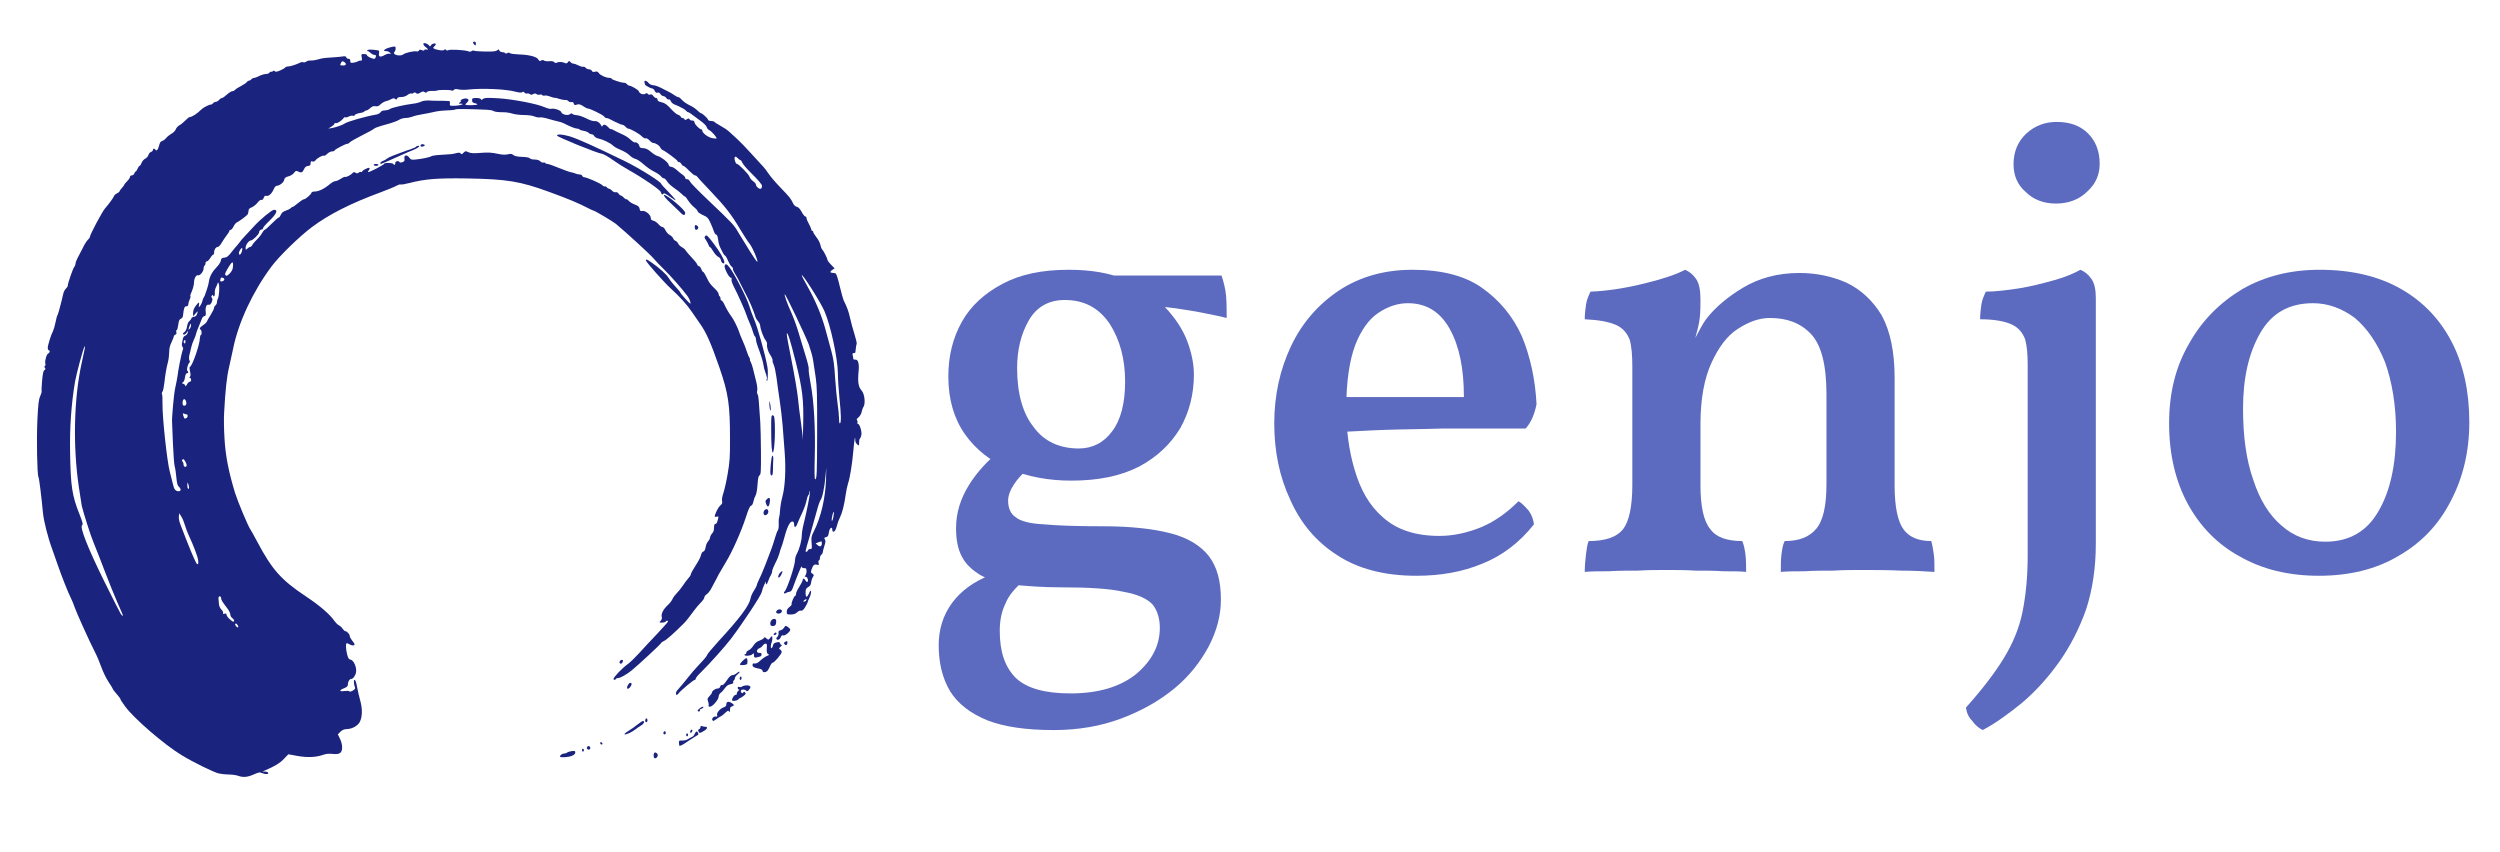 <?xml version="1.0" encoding="UTF-8" standalone="no"?>
<!DOCTYPE svg PUBLIC "-//W3C//DTD SVG 1.1//EN" "http://www.w3.org/Graphics/SVG/1.1/DTD/svg11.dtd">
<svg width="100%" height="100%" viewBox="0 0 675 230" version="1.1" xmlns="http://www.w3.org/2000/svg" xmlns:xlink="http://www.w3.org/1999/xlink" xml:space="preserve" xmlns:serif="http://www.serif.com/" style="fill-rule:evenodd;clip-rule:evenodd;stroke-linejoin:round;stroke-miterlimit:2;">
    <g>
        <g id="enso" transform="matrix(0.258,0,0,0.258,-10.565,-19.979)">
            <path d="M290.7,889.5C288.4,888.6 283.9,888 280.7,888C277.6,888 272.8,887.5 270,886.9C264.9,885.8 243.1,875.1 231,867.7C213.1,856.9 180.9,829.2 171.9,816.7C169.2,813 166.9,809.6 167,809.1C167,808.6 165.2,806.2 163,803.7C160.8,801.2 159,798.8 159,798.4C159,798 156.9,794.5 154.3,790.7C151.8,786.8 148.5,779.9 146.9,775.3C145.3,770.7 142.2,763.4 140,759.2C134.7,749 120.5,717.5 118.9,712.5C118.2,710.3 116.7,706.4 115.4,703.9C112.2,697.6 105.4,680.3 101.5,669C99.7,663.7 97.1,656.3 95.7,652.5C91.1,640.1 86.7,622.7 85.9,614C84.3,596.9 81.9,577.7 81.2,576.6C79.8,574.5 79.1,536.8 80.1,516.5C80.9,500.3 81.4,495.7 83,492.1C84.1,489.7 84.7,487.4 84.5,487.1C84.3,486.7 84.5,481.7 85,476C85.7,468.2 86.3,465.3 87.5,464.7C88.7,464 88.8,463.5 88,462.5C87.2,461.5 87.2,460.9 87.9,460.5C88.5,460.1 88.8,458.9 88.4,457.9C87.6,455.3 89.7,448 91.5,447.3C93.1,446.7 93.5,444 92,444C91.4,444 91,442.9 90.9,441.6C90.9,438.8 94.4,427.5 96.4,424C97.1,422.6 98.3,418.5 99,415C99.7,411.4 100.6,408 101,407.5C101.6,406.6 103.4,400.6 105.6,391.5C106,389.8 106.3,388.2 106.4,388C106.5,387.7 106.9,386 107.3,384.3C107.7,382.6 108.9,380.4 110,379.4C111.1,378.4 112,377 111.9,376.2C111.9,373.8 117.2,358.6 118.6,356.9C119.4,356 119.9,354.4 120,353.4C120,352.3 120.8,349.9 121.9,347.9C123,346 125.4,341.3 127.3,337.5C129.1,333.6 131.6,329.6 132.8,328.5C134,327.5 135,326.1 135,325.4C134.9,323.3 148.1,298.6 150.9,295.5C155.1,290.7 159.5,284.6 160.2,282.7C160.6,281.7 162,280.4 163.4,279.8C164.8,279.1 166,278.2 166,277.7C166,277.3 167.1,275.6 168.5,274.2C169.8,272.7 171,271.2 171,270.8C171,270.4 172.3,268.8 174,267.1C175.6,265.5 177,263.4 177,262.5C177,261.6 177.8,261 178.9,261C179.9,261 181.1,260.1 181.5,259C181.8,257.9 182.4,257 182.9,257C183.3,257 184.3,255.6 184.9,254C185.6,252.3 186.6,251 187.1,251C187.6,250.9 188.5,249.6 189.1,247.9C189.7,246.3 191.4,244.2 192.9,243.5C194.5,242.7 196,240.9 196.3,239.6C196.7,238.2 197.9,236.8 199,236.4C200.1,236.1 200.9,235.2 201,234.4C201,232.7 202.5,232.5 203.5,234C204.7,236 206.3,234.3 207.4,229.9C208.2,226.7 209,225.4 210.6,225C211.8,224.7 213.7,223.3 214.8,221.9C215.9,220.5 218.4,218.5 220.3,217.4C222.3,216.4 224.3,214.3 224.9,212.8C225.4,211.3 227.1,209.4 228.6,208.6C230.2,207.8 233,205.5 234.9,203.5C236.8,201.6 238.9,199.9 239.5,199.9C241.9,199.9 247,196.6 251.8,191.9C253.7,190 259.7,186.9 261.5,186.9C262.2,186.9 263.3,186.3 264,185.5C264.6,184.6 265.9,184 266.9,184C267.8,184 269.3,183.1 270.2,182C271.2,180.9 272.5,180 273.2,180C274,180 276.3,178.4 278.4,176.4C280.5,174.5 283,172.9 284,172.9C284.9,172.9 286.3,172.3 287,171.4C287.7,170.6 290.5,168.8 293.3,167.4C296.1,165.9 298.8,164.1 299.2,163.4C299.7,162.6 300.6,161.9 301.4,161.9C302.1,161.9 303.3,161.3 303.9,160.5C304.6,159.6 305.9,159 306.9,159C307.8,158.9 310.3,158 312.4,156.9C314.6,155.8 317.6,154.9 319,154.9C320.5,155 322.3,154.3 322.9,153.5C323.6,152.6 324.5,152.2 325,152.5C325.4,152.8 326.1,152.5 326.5,151.9C326.9,151.2 327.5,151.2 328.5,152C329.5,152.8 330.9,152.6 334.3,151.1C336.7,150.1 339,148.7 339.4,148.1C339.8,147.5 341.2,147 342.5,147C344.8,147 351.6,144.8 355.2,142.9C356.1,142.4 357.6,142.3 358.4,142.6C359.3,142.9 360.7,142.6 361.6,141.8C362.5,141.1 364.4,140.6 366,140.8C367.5,140.9 370.7,140.5 373.1,139.8C378.6,138.2 379.8,138.1 389,137.5C393.1,137.3 397.9,136.8 399.6,136.5C401.9,136.1 402.9,136.3 403.3,137.4C403.6,138.3 404.7,139 405.7,139C407,139 407.6,139.6 407.5,141.2C407.5,143.1 407.9,143.4 410.4,143.1C412,143 414.3,142.3 415.4,141.7C416.5,141 418.1,140.7 418.8,140.8C419.9,141 420,140.3 419.5,137.5C418.9,134.1 419,134 421.9,134C423.7,134 425,134.5 425,135.2C425,136.4 430.2,139 432.7,139C433.2,139 434,138.1 434.2,137C434.6,135.5 434.3,134.9 432.9,134.9C431.8,134.9 430,134 428.9,132.9C427.8,131.8 426.4,130.9 425.7,130.9C424.9,130.9 424.9,130.6 425.6,129.9C426.2,129.3 428.8,129.2 432.4,129.6C438.1,130.2 438.1,130.3 437.6,133.1C436.8,137 438.9,137.7 443.4,135.1C445.5,133.9 447.7,133.3 448.7,133.7C450.2,134.2 450.3,134.1 449.1,132.6C448.3,131.7 446.6,131 445.3,131C439.9,131 444.2,127.9 451.7,126.4C454.6,125.9 455,126 455,128.2C455,129.5 454.4,131.1 453.8,131.7C450.9,134.6 459.6,137 463.1,134.3C465.3,132.6 473.7,130.7 476.4,131.2C477.9,131.5 479,131.1 479.4,130.3C479.7,129.3 480.5,129.2 482.4,129.9C484.2,130.6 485,130.6 485,129.8C485,129.2 485.9,129 487,129.2C489.6,129.9 489.5,129.1 486.5,126.8C483.3,124.3 483.1,121.9 486.2,122.7C487.4,123 489,123.9 489.8,124.8C491,126.3 491.1,126.3 492.1,124.7C493.1,122.9 497,122.2 497,123.8C497,124.3 496.3,125.3 495.4,126C493.3,127.7 494.6,128.8 500.2,129.8C503.3,130.4 505.2,130.3 505.9,129.6C506.7,128.8 507.2,128.8 507.8,129.7C508.2,130.4 509,130.5 509.9,130C511.6,128.9 527.1,129.7 530.6,131C532.4,131.7 533.6,131.7 534.5,130.9C535.3,130.3 536.4,130.1 537,130.5C537.6,130.9 542.9,131.3 548.8,131.4C556.9,131.5 559.9,131.2 561.2,130.1C562.7,128.9 563,128.9 563.5,130.3C563.9,131.2 565.2,132 566.5,132C567.8,132 569.1,132.4 569.5,133C569.9,133.6 570.7,133.6 571.9,133C573,132.4 574,132.4 574.7,133.1C575.3,133.7 579.5,134.2 584.1,134.4C594.7,134.7 602.8,136.8 604.3,139.7C605.2,141.4 605.8,141.6 607.3,140.8C608.5,140.1 609.5,140.1 610.3,140.8C611,141.4 613.4,141.7 615.7,141.5C618.4,141.2 620.2,141.6 621,142.5C621.6,143.3 622.7,143.6 623.3,143.2C625.1,142 629.2,142 631.7,143.2C633.5,144.1 634.2,144 635.3,142.5C636.4,140.9 636.7,140.9 637.9,142.4C638.6,143.2 639.9,144 640.9,144C641.8,144 644.2,144.8 646.3,145.9C648.4,147 650.7,147.6 651.4,147.3C652.1,147.1 653.2,147.6 653.9,148.4C654.6,149.3 656.2,150 657.5,150C658.7,150 660,150.7 660.4,151.6C660.8,152.7 661.7,153 663.6,152.5C665.6,152 666.5,152.3 667.6,153.9C669.3,156.3 675.1,158.9 678.6,158.9C679.9,158.9 681,159.3 681,159.8C681,160.7 690.7,164 693.7,164C694.8,164 696.3,164.6 697,165.4C697.6,166.3 698.7,166.9 699.2,167C701.4,167 709,171.4 709.5,173C710.2,175.5 714.1,176.9 716.2,175.6C717.6,174.7 718.2,174.8 718.8,175.7C719.3,176.5 720.4,176.7 721.3,176.4C722.5,175.9 723.6,176.4 724.6,177.8C725.4,179 726.7,180 727.5,180C728.3,180 729,180.6 729,181.5C728.9,182.9 730.1,183.8 733.1,184.4C736.6,185.1 739.1,186.9 743.4,191.7C746,194.6 749.2,197.2 750.5,197.5C751.8,197.9 753,198.8 753.3,199.5C753.6,200.3 754.5,201 755.3,201C756.1,201 757,201.5 757.2,202.2C757.6,203.2 758.1,203.2 759.8,202.2C761.5,201.2 762,201.2 762.7,202.4C763.1,203.2 764.4,203.7 765.5,203.6C766.8,203.5 767.5,204.1 767.8,205.7C768.1,207.8 773.2,212.9 775,212.9C775.5,212.9 776,213.5 775.9,214.2C775.9,216.6 782,221.2 786.3,222C788.6,222.4 790.6,222.6 790.8,222.4C791.6,221.6 785.7,214.8 783.4,213.8C782.1,213.2 780.8,211.7 780.5,210.4C780.2,209.1 777.3,206.2 773.9,203.8C770.5,201.4 766.5,198.4 765,197.2C763.4,196 761.7,194.9 761.2,194.9C760.6,194.9 759.6,194.2 758.9,193.3C758.1,192.5 756.6,191.3 755.5,190.8C754.4,190.4 752.8,189.5 752,189C751.1,188.5 748.9,187.6 747.1,186.9C745.2,186.2 743.4,184.6 742.9,183.2C742.4,181.9 741.5,181.1 740.9,181.5C740.3,181.9 739.1,181.2 738.3,180.1C737.5,178.9 736.1,178 735.1,178C734.2,178 732.9,177 732.1,175.9C731.3,174.6 730.2,174 729.1,174.4C727.8,174.8 726.9,174.2 726.1,172.5C725.5,171.1 724.3,170 723.4,170C722.6,170 720.7,169.2 719.2,168.3C717.7,167.3 716.4,166.5 716.3,166.5C716.3,166.5 715.9,165.4 715.5,164.2C714.6,161.2 717.2,161.2 719.6,164.2C720.7,165.5 722.7,166.5 724.3,166.6C726.8,166.7 731,168.3 736,171.1C736.8,171.5 739,172.7 741,173.6C742.9,174.6 745.5,176.1 746.8,177.1C748.1,178.1 749.9,179 750.6,179C751.4,179 753.2,180.3 754.5,181.9C755.9,183.5 759.1,185.8 761.7,187.1C766.3,189.3 768.5,190.8 772.1,194.2C773.1,195.2 774.2,195.9 774.5,195.9C775.8,195.9 781.9,201.5 781.9,202.7C781.9,203.4 783.2,204 784.9,204C786.5,204 788.1,204.4 788.4,204.9C788.8,205.4 791.6,207.3 794.8,209C798,210.7 802.2,213.5 804.1,215.3C806.1,217 809.8,220.5 812.5,223C815.2,225.4 821.1,231.5 825.6,236.5C830.1,241.4 835.7,247.5 838,250C840.4,252.4 843.7,256.7 845.5,259.5C847.3,262.2 852.7,268.6 857.6,273.6C867.3,283.7 868.7,285.4 870.9,290.2C871.8,292.1 873.4,293.6 874.9,293.9C876.6,294.3 878.2,296.1 879.9,299.2C881.3,301.8 883,304 883.7,304C884.4,304 885,304.7 885,305.7C885,306.7 886.1,309.4 887.5,311.8C888.8,314.2 889.9,316.8 890,317.6C890,318.3 890.4,319 891,319C891.5,319 892,319.5 892,320.2C892,320.9 893.5,323.4 895.4,325.8C897.3,328.2 899.2,331.8 899.5,333.8C899.9,335.8 900.7,337.9 901.4,338.5C902.7,339.6 906.9,348 907,349.6C907,350.2 908.6,352.4 910.7,354.5L914.4,358.3L912.2,359.7C909.3,361.6 909.3,362.9 912.2,363C913.4,363 915,363.3 915.6,363.7C916.3,364.1 918.2,370.2 919.8,377.2C921.5,384.2 923.3,390.7 923.8,391.7C927.2,398.3 929.1,403.5 930.5,410C931.4,414.1 933.4,421.6 935,426.6C936.6,431.7 937.7,436.4 937.5,437.1C937.2,437.8 936.8,440 936.6,442C936.3,443.9 936.1,445.8 936.1,446.2C936,446.6 935.2,447 934.3,447C933.1,447 932.9,447.5 933.3,449.2C933.7,450.4 933.9,452 933.9,452.8C933.9,453.5 934.8,453.9 936.1,453.8C939,453.4 940.3,458.2 939.5,465.9C938.4,477 939.2,482.4 942.6,486.1C945.7,489.4 946.9,499.6 944.6,503.2C943.8,504.4 942.9,507 942.6,508.8C942.2,510.7 940.8,513 939.4,514.2C937.7,515.5 937.1,516.5 937.8,517.2C938.3,517.7 938.6,518.8 938.3,519.6C938,520.3 938.2,521 938.7,521C940.6,521 943,528.9 942.4,532.6C942,534.4 941.3,536.2 940.8,536.5C940.3,536.8 940,538.7 940,540.7C940,544.2 939.9,544.2 938,542.4C936.8,541.5 935.9,539.5 936,538.1C936,532.1 935,537.5 934,549C932.7,563.6 930.4,577.8 928.4,583.5C927.7,585.7 926.5,591.1 925.9,595.5C924.5,605.8 922.3,614.4 919.9,619.1C918.8,621.2 917.3,625.3 916.6,628.2C915.7,631.5 914.6,633.6 913.6,633.8C912.5,634 912,633.4 912,632C912,627.9 909.1,629.8 908.4,634.5C907.9,638.1 907.3,639.1 905.4,639.6C903.4,640 903.2,640.4 904.2,642C905.1,643.3 904.9,645 903.6,649C902.7,651.8 902,654.7 902,655.4C902,656.1 901.3,657.3 900.5,658C899.6,658.6 899,660.3 899,661.6C899,662.9 898.5,664 897.9,664C897.3,664 897.2,665 897.6,666.5C898.1,668.8 898,669 895.7,668.4C893,667.7 891.8,668.9 890.2,673.5C889.3,676.2 889.5,676.8 891.1,677.8C892.9,679 893,679.3 891.6,681.4C890.8,682.6 890,685.1 889.8,687C889.6,689 888.7,690.7 887.5,691.3C886.4,692 885.1,692.9 884.7,693.5C883.6,695 883.8,702 885,702C885.6,702 886.8,700.3 887.7,698.2C889.1,695 889.4,694.8 889.7,696.6C889.9,697.8 889.1,700.7 888,703.1C886.9,705.4 886,707.7 886,708.2C885.9,708.6 884.8,710.8 883.4,713.1C881.6,715.9 880.3,716.9 879.2,716.5C878.3,716.1 876.6,716.8 875.2,718.2C873.5,719.8 871.6,720.5 868.5,720.5C864.5,720.5 864.3,720.3 864.3,717.6C864.3,715.7 865.2,714.1 867.1,712.7C868.6,711.6 869.7,710.3 869.4,709.9C868.7,708.8 872,701 873.1,701C873.5,701 874,700 874,698.9C873.9,697.8 875.5,694.4 877.5,691.4C879.4,688.4 881,685.2 881,684.4C881,682.3 882.7,682.6 884,685.1C884.7,686.3 885.5,686.8 886,686.3C887.3,685 885.9,681 884.1,681C882.9,681 882.8,680.7 883.7,679.8C884.4,679.1 885,677.1 885,675.3C885,672.4 884.6,672 882.5,672C880.7,672 879.9,671.4 879.9,670.2C879.9,668.7 874.9,680.8 870.5,693C869.6,695.4 868.6,696.6 866.9,696.8C865.5,697 863.9,697.6 863.3,698.1C862.6,698.7 861.9,698.7 861.5,698.1C861.2,697.6 861.3,697 861.7,696.8C864.1,695.7 873,669.4 873,663.2C873,661.7 873.8,658.8 874.9,656.9C877.7,651.6 879.9,643.2 880,638.2C880,635.8 880.8,630.3 881.9,626C885.1,613.6 889.1,592.9 888.6,591.6C888.3,591 888.1,591.4 888,592.6C888,593.8 887.5,595.1 887,595.4C886.5,595.7 885.6,598.3 885,601.2C884.4,604.1 882.8,608.9 881.4,612C878.3,618.6 876.6,622.6 875.1,626.2C873.7,629.8 872,629.7 872,626.2C872,624.2 871.4,623.3 870.2,623.2C867.4,623 864.4,629.5 860.9,643C860.3,645.4 859.2,648.8 858.5,650.5C857.8,652.1 856.9,655 856.5,656.9C856,658.8 854.2,663.3 852.3,666.8C850.5,670.3 849,674.1 849,675.3C849,676.5 848.3,678.4 847.6,679.5C846.8,680.6 845.7,683.1 845,685.2C843.7,689.3 841.9,690.4 842.6,686.7C842.8,685.5 842,686.5 840.9,689C839.7,691.4 838.5,695 838.2,696.9C837.6,700.3 818.6,729.2 805.8,746.1C799.7,754.1 783,772.7 774.1,781.4C771.2,784.1 769,787 769,787.7C769,788.4 768.5,789 767.9,789C766.6,789 754.2,799.3 751.3,802.8C749.3,805.2 749,805.3 748.4,803.6C747.9,802.3 748.8,800.7 751.7,797.6C753.8,795.3 757.8,790.5 760.5,787C763.2,783.4 768.9,776.8 773.2,772.3C777.5,767.9 781,763.6 781,762.8C781,762.1 786.4,755.6 792.9,748.5C815.3,724.2 825,711.2 826.4,703.7C826.7,701.6 828.4,697.9 830,695.5C831.6,693.1 832.9,690.5 833,689.8C833,689 834,686.4 835.3,683.9C836.6,681.5 839.6,674.5 841.9,668.5C844.2,662.4 847,655.2 848,652.5C849.1,649.7 850.8,644.4 851.9,640.6C853,636.8 854.4,633.1 855,632.4C855.6,631.6 856,628.9 855.9,626.2C855.7,623.6 855.9,620.3 856.3,618.9C856.8,617.4 857.2,613.6 857.4,610.4C857.6,607.1 858.7,600.9 859.9,596.5C862.6,586.1 863.5,568.5 862.1,550.5C861.5,542.8 860.5,530.4 860,523C859.4,515.5 858,503.6 856.9,496.5C855.8,489.3 854.3,478.7 853.6,472.8C852.8,467 851.5,460.8 850.6,459C849.7,457.2 849.2,455.4 849.5,454.9C849.9,454.2 848.7,451.3 846.5,448C844.6,445.2 843.2,439.9 843.7,438C843.9,436.9 843.3,434.9 842.1,433.4C839.9,430.6 836.7,421.9 836.5,418.2C836.4,417 835.5,415 834.3,413.7C833.2,412.5 832,410.6 831.7,409.5C829.7,402.7 825.1,391.8 820.8,384C819.7,382 817.5,377.5 815.7,374C814,370.4 811.6,366 810.3,364.1C809,362.2 807.9,359.8 808,358.8C808,357.7 807.3,356.7 806.6,356.4C805.8,356.1 804.2,353.4 802.9,350.4C801.7,347.4 800.2,345 799.7,344.9C799.2,344.9 798.2,343.5 797.3,341.7C796.5,339.9 795.2,337.4 794.5,336.1C793.8,334.8 792.8,331.3 792.5,328.3C792,324.8 791.3,323 790.5,323C789.7,323 788.6,321.3 787.9,319.2C787.2,317.1 785.6,313 784.2,310.1C782,305.4 781,304.4 776.3,302.4C773.4,301 771,299.3 771,298.5C771,297.7 769.4,295.9 767.5,294.4C765.6,293 762.8,289.8 761.2,287.4C759.7,284.9 758.1,283 757.6,283C757.1,283 755.6,281.7 754.1,280.2C752.6,278.7 749.1,275.9 746.2,274C743.3,272 740,269 739,267.2C737.9,265.4 736.4,263.9 735.5,264C734.7,264 733.5,263.1 732.7,262C732,261 729.3,259 726.9,257.8C721.4,255 718.1,252.6 712.6,247.8C710.3,245.9 707.2,243.9 705.6,243.6C704.1,243.2 701.7,241.8 700.4,240.5C697.8,237.9 694.8,236.1 688.5,233.4C686.3,232.5 683.3,230.7 682,229.4C679.1,226.8 671.9,223.4 667.2,222.4C665.4,222.1 663.5,220.9 662.9,219.9C662.3,218.8 661.1,217.9 660,217.9C659,217.9 657.7,217.3 657,216.5C656.4,215.7 654.1,214.8 651.9,214.4C649.7,214.1 647.7,213.4 647.4,212.9C647.1,212.4 645.9,212 644.7,212C642.8,212 637.1,209.7 631,206.5C629.6,205.8 626.9,204.9 625,204.5C623,204.1 618.4,202.9 614.7,201.8C610.9,200.6 607,200 605.9,200.3C604.7,200.6 602.2,200.1 600.2,199.3C598.2,198.4 593.5,197.8 589.1,197.8C584.9,197.8 579.5,197.1 577,196.3C574.6,195.5 570.6,194.9 568,194.9C561.8,194.9 558.6,194.5 556.9,193.4C556.1,192.9 553.2,192.4 550.5,192.3C530.6,191.4 518.3,191.3 517.4,192C516.8,192.5 512.8,192.9 508.4,193C504,193.1 498.2,193.8 495.5,194.5C492.7,195.2 487.1,196.3 483,197C479,197.6 474.1,198.8 472.3,199.6C470.5,200.3 467.4,200.9 465.4,200.9C463.3,200.9 460.3,201.8 458.6,202.8C456.9,203.9 452.8,205.5 449.5,206.4C435.3,210.4 433.5,211.1 432,212.4C431.1,213.2 425.5,216.3 419.4,219.3C413.3,222.4 407.7,225.6 407,226.4C406.3,227.3 405.2,227.9 404.5,227.9C402.5,227.9 391,234 391,235C391,235.5 389.8,235.9 388.4,235.9C387,235.9 384.7,237.1 383.3,238.5C382,239.9 380.4,240.7 379.9,240.4C378.7,239.7 372.9,242.9 371.1,245.2C370.3,246.4 369.1,246.8 367.9,246.4C366.3,245.9 366,246.3 366,248.3C366,250.3 365.4,250.9 363.2,251.1C361.2,251.4 360.1,252.3 359,254.7C357.5,258.2 356.1,258.6 352.7,256.8C350.9,255.9 350.3,256.1 348.7,258.3C347.6,259.8 345.1,261.4 342.8,262C339.7,262.8 338.8,263.6 338.3,265.8C337.8,268.5 333.3,271.9 330.3,271.9C329.5,272 328.2,273.5 327.4,275.4C325.5,280 322,283.1 319.8,282.4C318.4,282 317.7,282.5 316.9,284.5C316.3,286.2 315.4,287 314.5,286.6C313.7,286.3 312,287.5 310.5,289.5C309,291.4 306.3,293.6 304.4,294.4C301.7,295.5 301,296.4 301,298.5C300.9,299.9 300.4,301.6 299.7,302.3C297.1,304.8 290.4,309.6 288.8,310.2C287.9,310.6 286.3,312.4 285.4,314.4C284.5,316.3 283.1,318 282.3,318C281.6,318 281,318.4 281,319.1C281,319.7 279.7,321.8 278.1,323.8C276.5,325.8 274.2,329.4 272.8,331.7C271.5,334.1 269.7,335.9 268.7,335.9C266.8,336 264.9,338.8 265,341.9C265,343 264.5,344 264,344C263.5,344 262.1,345.5 261,347.5C259.8,349.4 258.1,351 257.4,351C256.6,351 256,351.8 256,352.9C256,354 255.5,355.1 255,355.4C254.4,355.8 254,357.1 254,358.4C254,361.6 250.2,366.2 248.1,365.5C246.2,364.9 244,368.9 244,373C244,375.8 242.5,380.9 240.7,384.7C240.1,385.9 239.9,387.2 240.2,387.6C240.6,387.9 240.2,389.5 239.4,391C238.6,392.6 238,394.8 238,395.9C238,397.3 237.3,398 236,398C234,397.9 233.3,399.9 232.5,407.4C232.4,409.2 231.5,410.6 230.2,411C228.7,411.6 228,413.1 227.5,417.4C227.1,420.4 226.4,423 225.8,423C225.3,423 225.1,423.9 225.5,425C225.9,426.3 225.6,427.2 224.5,427.6C223.7,427.9 222.9,428.7 222.9,429.3C222.9,429.9 221.8,432.7 220.5,435.5C218.8,438.8 218,442.2 218,446C217.9,449 217.5,453.3 216.9,455.5C215,462.9 213.9,469.4 213,477.8C212.5,482.3 211.6,486.7 210.9,487.5C210.3,488.2 210.1,489.4 210.5,490C210.9,490.6 211.1,495.1 211,500C210.8,514.1 215.7,559.8 218.6,570.9C220,576.1 221.5,582 221.9,584C223,589.2 224.4,591.2 227.3,591.5C230.5,591.9 230.9,589.2 228.1,586.8C226.7,585.6 226.1,583.2 225.5,577.1C225.1,572.6 224.4,567.5 223.8,565.7C223.2,563.9 222.4,552.8 221.9,541C221.5,529.1 221,519 221,518.5C220.7,515 223,489.6 223.9,485.5C225.2,479.9 226.8,471.5 227.5,465.6C227.8,463.5 228.5,459.7 229,457.3C229.5,454.9 230.4,450.9 230.9,448.4C231.5,445.9 232.2,443.4 232.5,442.8C232.9,442.3 232.6,441.3 232,440.5C231.4,439.8 231.1,438 231.4,436.5C231.7,435.1 232.2,432.9 232.4,431.6C232.7,430.3 233.8,429 234.8,428.7C235.8,428.4 236.9,427.1 237.3,425.8L237.9,423.5L236,425.8C234.9,427.4 233.8,427.9 233,427.5C232,426.9 232.2,426.2 233.9,425C235.3,423.9 236.3,421.8 236.7,419.1C237,416.8 238,414.3 238.9,413.7C239.8,413 240.9,411.7 241.2,410.7C241.6,409.7 242.8,409 243.9,409C245.2,409 246.4,408 247,406.4C248.4,402.6 248.2,402.5 245.5,405.6L243,408.5L243,404.9C243,402.5 243.9,400.1 245.7,397.6C249,393.3 249.8,393.1 249.2,396.7C248.8,399.4 248.9,399.4 250.4,397.5C251.3,396.4 252.3,394.3 252.6,393C252.8,391.6 253.5,389.8 254,389C255.2,387.1 255.3,386.8 257.4,380.5C258.4,377.7 259.4,373.9 259.6,372C260.3,366.8 262.9,362 267.6,357.1C270,354.7 272,351.5 272.1,350.1C272.4,347.9 273,347.4 275.7,347.1C278.3,346.9 279.8,345.7 283,341.6C285.2,338.8 288.1,335.2 289.5,333.8C290.8,332.3 291.9,330.8 292,330.6C292,330.3 294.6,327.2 297.9,323.8C301.2,320.3 305.3,315.9 307,314C313.8,306.6 325.5,297 327.7,297C332.2,296.9 330.4,301.2 323,308.4C319.1,312.1 316.1,315.6 316.2,316.2C316.3,316.8 316,317.4 315.5,317.4C313.5,317.5 312,319.1 312,320.8C312,322.6 305.6,328.9 303.7,329C301.6,329 298,333.5 298,336.4C298,339.1 298,339.2 299.8,337.6C300.8,336.7 302.1,335.9 302.7,335.9C303.4,336 304.4,334.9 305.1,333.7C305.7,332.5 307.9,329.9 310,327.9C312,326 314.4,322.9 315.3,321.2C316.3,319.4 317.5,317.9 318,317.9C318.6,317.9 321.9,315 325.4,311.4C328.9,307.9 332.2,304.9 332.8,305C333.3,305 334.2,303.7 334.9,302.1C335.7,300.1 337.3,298.8 340,297.9C342.2,297.2 344.5,296 345.1,295.3C345.7,294.6 346.6,294 347.1,294C347.7,294 350.2,292.2 352.8,290C355.4,287.8 358.2,286 359,286C360.8,286 366.9,280.5 367,279C367,278.4 368.3,277.9 370,277.9C374.5,277.9 380.3,275.1 386.7,269.7C388.5,268.2 390.9,267 392,267C393.1,267 395.7,265.8 397.7,264.5C399.7,263.1 401.6,262.3 402.1,262.5C403.1,263.2 408.2,260.6 409.9,258.6C410.9,257.4 411.5,257.3 413,258.2C414.4,259.1 415.2,259 416.3,258.1C417.2,257.4 418.3,257.1 418.9,257.4C419.5,257.8 419.9,257.6 419.9,257C420,255.7 426.7,252.3 427.6,253.2C427.9,253.6 427.7,254.6 427,255.5C426.2,256.3 425.9,257.2 426.2,257.5C426.9,258.2 443,249.9 443,248.8C443,247.6 451.7,247.7 452.5,249C453.4,250.5 454.7,250.1 454.6,248.2C454.4,246.3 457.9,245.2 458.9,246.9C459.4,247.7 460.4,247.7 462.2,247.1C464.2,246.3 464.6,245.6 464.2,243.5C463.5,239.7 466.7,238.9 469.2,242.3C470.9,244.6 471.6,244.8 475.8,244.4C482.5,243.8 491.3,241.9 492.6,240.8C493.2,240.4 497.4,239.7 502.1,239.5C514.2,238.8 514.1,238.8 518.3,237.7C521.3,237 522.4,237.1 523.1,238.1C523.7,239.2 524.3,239 526,237.3C528,235.4 528.4,235.3 531.1,236.7C533.2,237.7 536,238 541.2,237.6C552.1,236.8 554.6,236.9 561.9,238.4C566.4,239.4 569.8,239.6 572.5,238.9C575.6,238.2 576.8,238.4 578.2,239.7C579.4,240.8 582.3,241.4 587.2,241.6C591.7,241.7 594.8,242.3 595.4,243.1C596,243.9 598.3,244.4 600.5,244.4C603,244.4 605.1,245 606.3,246.2C607.3,247.3 608.8,247.8 609.5,247.6C610.3,247.3 611.2,247.5 611.5,248C611.8,248.5 612.9,249 613.9,249C614.9,249 620.2,250.8 625.6,253.1C631,255.3 636.8,257.4 638.5,257.7C640.1,257.9 642.2,258.6 643.1,259C644.1,259.5 645.9,260 647.3,260C648.6,260 650,260.6 650.3,261.5C650.6,262.3 651.5,262.9 652.2,262.9C654.8,262.9 669.5,269.3 671.2,271.2C672.1,272.2 673.3,272.8 673.8,272.5C674.3,272.2 675.3,272.6 676,273.5C676.6,274.3 677.7,274.9 678.4,274.9C679.1,275 680.5,275.9 681.5,277C682.6,278.2 684.1,278.9 685.2,278.6C686.3,278.3 687.5,278.9 688.2,280C688.9,281.1 689.9,281.9 690.5,282C691.1,282 692.5,282.9 693.5,284C694.4,285.1 695.8,286 696.5,286C697.3,286 698.4,286.8 699.1,287.8C699.9,288.8 702.5,290.4 705.1,291.4C708.8,292.8 709.9,293.7 710.3,295.9C710.7,298.2 711.3,298.6 713.2,298.2C716.4,297.6 722,302.3 722,305.5C722,307.2 722.7,307.9 724.7,308.4C726.3,308.7 728.6,310.4 730,312C731.3,313.6 733.2,315 734.1,315C735,314.9 736.5,316.5 737.4,318.4C738.3,320.4 740.3,322.6 741.9,323.4C743.5,324.3 745.1,325.8 745.4,326.9C745.8,328 746.9,329.1 747.8,329.4C748.8,329.7 750.1,331.1 750.7,332.4C751.3,333.7 753.1,335.4 754.6,336.1C756.1,336.9 757.9,338.4 758.5,339.5C759.1,340.6 761.9,343.8 764.7,346.8C767.5,349.7 770.1,352.9 770.5,354C770.8,355.1 771.7,356 772.4,356C773.2,356 774.2,357.3 774.8,359C775.4,360.6 776.3,362 776.8,362C777.3,362 778.9,364.5 780.3,367.5C783.3,373.7 783.9,374.5 789.2,379.7C791.3,381.6 793,384.1 793,385.1C793,386 793.4,387.1 794,387.5C794.5,387.8 795,388.9 795,390C795,391.1 795.4,392 796,391.9C796.6,391.9 797.7,393.4 798.6,395.2C801.1,400.6 803.5,404.7 806.1,408.2C808.7,411.5 813.1,420.5 814.5,425C814.9,426.3 816.4,430.2 817.9,433.5C819.4,436.8 821.5,441.9 822.4,445C823.4,448 824.6,451 825.1,451.6C825.6,452.2 825.9,453.1 825.8,453.6C825.6,454.1 826,455.4 826.7,456.5C827.8,458.5 829.5,464.6 832.5,477.5C833.3,480.8 833.7,484.7 833.4,486.2C833,487.8 833.2,489.6 833.8,490.2C834.7,491.3 835.2,497.1 836.6,519.5C836.9,523.9 837.2,537.9 837.3,550.6C837.4,570.9 837.2,573.9 835.9,574.8C834.7,575.5 834.1,578.1 833.7,584.8C833.3,590.2 832.5,594.7 831.6,596.1C830.8,597.4 829.8,600.2 829.4,602.3C828.9,604.8 828,606.4 826.9,606.7C825.7,607 824.1,610.6 821.5,618.8C816.5,634.1 807.3,654.8 800.3,666.2C797.2,671.3 794,676.8 793.1,678.5C792.3,680.1 791.2,682.1 790.8,683C789,686.3 786.1,691.6 784.6,694.6C783.6,696.3 781.8,698.5 780.4,699.4C779.1,700.3 778,701.8 778,702.8C778,703.8 776.3,706.1 774.4,708C772.4,709.9 768.9,714.1 766.6,717.3C763.1,722.3 759,727.4 756.2,730.2C746.5,739.9 738.6,746.9 736.2,748C734.4,748.8 732.9,749.9 732.7,750.5C732.4,751.6 708.7,773.6 701.9,779.1C696.6,783.4 690.1,787 687.8,787C686.8,787 685.8,787.4 685.5,788C684.7,789.2 683,789.3 683,788C683,786.1 691.9,776.8 697.8,772.5C700.1,770.9 705.4,765.8 709.7,761.1C713.9,756.4 722.5,747.2 728.7,740.7C734.9,734.1 740,728.4 740,727.9C740,726.6 738.2,726.7 737.5,728C737.1,728.5 735.4,729 733.7,729C730.7,729 730.7,728.9 732.4,727C733.5,725.8 733.9,724.4 733.5,723C732.5,720 735.2,714.9 739.7,710.8C741.8,708.9 744.1,705.9 744.8,704.2C745.5,702.6 747.5,699.9 749.1,698.3C750.8,696.7 753.6,693.2 755.4,690.5C757.2,687.7 759.9,684.2 761.3,682.6C762.8,681.1 763.9,679.1 764,678.3C764,677.4 766.2,673.4 768.9,669.3C771.6,665.2 774.2,660.4 774.5,658.5C774.9,656.5 775.8,655 776.9,654.7C778.1,654.3 779,652.8 779.4,650C779.8,647.6 781,644.9 782.1,643.8C783.1,642.8 783.9,641.1 784,640.1C784,639.1 784.9,637.2 786,635.9C787.9,633.7 788.1,633 788.3,628C788.4,626.6 789,625.6 789.6,625.7C790.3,625.8 791.1,624.9 791.5,623.7C793.3,617.4 793.3,617.6 791.1,618.2C789.9,618.5 789,618.4 789,617.9C788.9,615.4 792.6,608.2 794.8,606.4C796.7,604.8 797.1,603.7 796.6,601.7C796.2,600.2 796.8,596.9 798,593.3C799.1,590.1 801.2,581 802.5,573.1C804.6,560.9 805,555.6 804.9,536.5C804.9,500.8 803.2,489.3 794,462.5C784.9,436.3 780,425.2 773.4,416C771.6,413.5 767.9,408.1 765.1,404C760,396.4 753,388.6 743,379.4C736.2,373.3 716.9,351.5 716.9,350C717,348.4 717.7,348.7 722.6,352C730.7,357.6 738.9,365 740.5,368.1C741.4,369.7 744.5,373.8 747.5,377C750.5,380.3 753,383.3 753,383.7C753,384.1 755.5,387.2 758.5,390.5C763.6,396 764,396.2 763.4,393.5C763.1,391.8 761.6,388.9 760.2,387C755,379.9 742,365.3 735.8,359.3C732.3,356 727.5,350.9 725,348C721.4,343.7 697.4,321.7 685.6,311.8C682.3,309.1 663.5,298 662.2,297.9C661.8,297.9 658.8,296.6 655.7,294.9C646.9,290.3 635.3,285.4 616.3,278.5C585.5,267.2 571.9,264.9 530,264.2C498.4,263.7 486.1,264.7 469.3,269C465,270.1 460.9,270.8 460.2,270.5C459.5,270.2 457.5,270.9 455.7,271.9C453.9,273 446.4,276 439,278.8C408.1,290.2 385.3,301.7 367.5,315C354.7,324.5 333.2,345.4 325.1,356.3C305.7,382.2 290.4,414.9 284.9,442.4C283.8,447.9 281.8,457 280.5,462.5C278.3,471.8 276.7,486.3 275.5,509.5C275.1,515 275.3,527.1 275.9,536.5C276.9,554.4 280.3,571.5 287,593.5C289.8,602.4 300.9,628.9 303,631.5C303.4,632 306.8,638 310.4,644.8C325.7,673.6 335.3,684.4 360.7,701.3C375.7,711.3 386.1,720.2 391.1,727.5C392.4,729.3 394.4,731.3 395.6,731.8C396.8,732.4 398.6,734 399.5,735.4C400.4,736.8 401.7,738 402.4,738C404.1,738 407,741.3 407,743.2C407,744.1 408.1,746.1 409.5,747.8C410.8,749.4 412,751.2 412,751.8C412,753.4 408.8,753.2 406.3,751.5C405.2,750.7 403.9,750.3 403.6,750.7C402.6,751.7 402.9,757.1 404.3,762.5C405.3,766.4 406,767.5 407.9,767.8C411,768.2 414.4,775.9 413.6,780.7C413,784.5 410.5,788 408.3,788C406.7,788 404.9,791.1 405,794C405,795.5 403.9,796.5 401,797.7C395.6,799.8 395.8,801.4 401.4,800.6C403.9,800.3 406.1,800.4 406.4,800.9C407.3,802.3 413.2,798.9 412.6,797.4C411.3,794 410.8,789 411.8,789C413,789 413.7,791 414.9,797.7C415.4,800.3 416.7,806.1 417.9,810.5C420.4,819.3 420.2,827.6 417.5,832.9C415.4,836.9 409.7,840.2 404.3,840.4C401,840.5 399.2,841.3 397.2,843.2L394.5,845.9L396.7,850.5C398,853 399,856.9 399,859.4C399,865.5 396.5,867.2 389,866.4C385.1,866 382.1,866.3 379.1,867.4C371.7,870 362.3,870.4 352,868.5L342.7,866.8L338,871.7C333.8,876.1 328.6,879.3 318,883.8L315.5,884.8L318.1,884.9C319.6,884.9 321.1,885.4 321.5,886C322.5,887.7 319.3,888.1 315.8,886.7C312.7,885.4 312,885.5 307.2,887.6C300.1,890.8 295.8,891.2 290.7,889.5M288,732.8C286.7,731.2 286.7,730 287.9,730C288.4,730 289.3,730.9 289.9,732C291.1,734.2 289.6,734.8 288,732.8M281,725.1C279.3,723.6 278,721.6 278,720.7C278,719.6 277.3,719.3 275.8,719.7C274.3,720.1 273.9,719.9 274.4,719.1C274.8,718.4 274.1,716.8 272.7,715.4C271.3,714 270.2,711.6 270.1,709.7C269.9,707.9 269.8,705.3 269.6,704C269.5,702.3 270,701.5 270.9,701.5C271.7,701.5 272.4,702.4 272.4,703.5C272.4,705.4 273.6,707.2 279.2,714.6C280.7,716.6 282,719.3 282,720.6C282,721.9 282.9,723.5 284,724.2C286,725.5 286.7,728 285,728C284.4,728 282.6,726.7 281,725.1M167.5,720.2C166.8,719.2 158.9,703.8 150.1,685.9C132.9,651.1 124.1,628.7 126.9,627C128,626.3 127.5,624.2 124.2,615.8C116.3,596 114.9,586.3 114.3,551C113.8,524.7 115.6,499.7 119.5,476.7C120.9,468.5 128.3,441.3 129.4,440.1C130.4,439.2 130,441.4 126.5,457C118.3,494.1 117.1,543.6 123.4,586.7C124.8,596.2 126.2,605.2 126.5,606.7C128.5,615 135.5,637.1 139,645.6C141.3,651 146.6,664.7 150.9,676C155.2,687.2 160.6,700.7 163,706C169.1,719.8 170,722 169.5,722C169.2,722 168.3,721.2 167.5,720.2M882.7,705.5C884.6,704 885.5,704.2 884.6,705.9C884.2,706.5 883.3,707 882.5,707C881.2,707 881.3,706.7 882.7,705.5M245.9,665.8C243.8,661.8 237.8,647.4 235.4,641C234.1,637.4 231.9,631.6 230.5,628.2C228.8,624.2 227.9,620.5 228.1,618.2L228.5,614.5L230.6,617.8C231.8,619.6 233.5,623.7 234.4,626.8C235.3,629.9 237.1,634.7 238.4,637.5C243.4,648.2 247.8,659.6 248.3,663.7C249,668.3 247.7,669.4 245.9,665.8M884,654C884,653.5 885.9,646.4 888.4,638.3C890.8,630.1 894,618.7 895.5,613C897,607.2 898.9,601.7 899.6,600.9C901.5,598.7 903.9,587.2 904.9,575C905.8,564.5 905.8,564.5 905.4,579C904.8,598.4 900.1,618.8 892.7,633.4C890,638.8 889.8,640 890.3,645.7C890.8,651.5 890.7,652 888.9,652C887.8,652 886.7,652.6 886.4,653.5C885.9,655.1 884,655.5 884,654M896.7,648L894.5,646.1L897.3,645C900.9,643.6 901,643.6 901,646C901,649.3 899.2,650.2 896.7,648M911.4,622.3C910.9,620.6 912.8,612.4 913.5,613.3C913.8,613.7 913.5,616.2 913,619C912.4,621.7 911.7,623.2 911.4,622.3M237,585.2C237.1,581.9 237.2,581.7 238,584C239.1,587.5 239.1,589 238,589C237.4,589 237,587.3 237,585.2M893.6,555.7C894.4,526.3 892.8,497.4 889.3,479.1C887.9,471.8 887,464.9 887.3,463.7C887.6,462.6 886,456 883.8,449.1C881.6,442.2 878.3,431.3 876.5,425C874.6,418.6 871.3,409.6 869.2,404.9C865,395.8 861.5,386.1 862.2,385.4C862.9,384.7 883.7,428.2 887.4,438.1C889.3,443.5 891.4,450.9 891.9,454.6C892.5,458.4 893.7,466.4 894.6,472.5C895.9,481.5 896.2,491.3 896.1,528.4C896,573.6 895.8,579 894,579C893.3,579 893.2,571 893.6,555.7M233,563.5C233,562.2 232.5,560.8 231.9,560.4C230.9,559.8 231.5,558 232.8,558C233.9,558 236.7,563.3 236.3,564.7C235.6,567 233,566.1 233,563.5M881,537.2C881,534 880.1,525.6 879,518.5C877.9,511.3 876.6,500.3 876,494C875.4,487.6 872.4,470.1 869.4,455.1C866.3,440.1 864,427.2 864.3,426.6C865.1,424.3 868.1,433.8 873.5,455.4C880.8,484.8 882.1,495.5 881.5,522C881.2,533.5 881,540.4 881,537.2M919,515.3C919,512.2 918.3,505.4 917.5,500.1C916.7,494.8 915.6,482.6 914.9,473C914.1,459.4 913.2,453.1 911,445C909.4,439.2 906.7,429.1 904.9,422.5C900.9,407.7 894.2,391.7 886.1,377.4C882.7,371.5 880,366.2 880,365.6C880,362.6 900,394.1 903.9,403.4C910.3,418.4 917.6,452.2 917.8,468C917.8,473.7 918.6,485.2 919.4,493.5C921.2,510.9 921.4,519.7 920,520.5C919.3,520.8 919,518.7 919,515.3M233.5,514.5C231.9,509.9 231.9,509.7 233.5,510.3C234.4,510.7 235.5,511 235.9,511C237.8,511 237.8,514 236,515C234.4,515.7 233.8,515.6 233.5,514.5M232,499C232,495.7 233.7,494 235,496.1C236.7,498.7 236.1,502 234,502C232.4,502 232,501.3 232,499M235,481.4C235,480.6 234,479.5 232.8,479.1C231,478.4 230.9,478.2 232.2,477.7C233.2,477.3 234.1,475.3 234.5,472.5C234.9,469.6 235.7,468 236.6,468C238.2,468 238.4,466.8 237,465.4C235.9,464.3 237.7,458 239.3,456.8C239.8,456.5 239.7,455.4 239.2,454.4C238.6,453.3 238.6,451.4 239.1,449.1C239.7,447.1 240.5,443.5 241,441.2C241.5,438.9 242.8,435.1 243.9,432.8C245,430.5 246,428 246,427.3C246,426.6 247.3,422.9 248.9,419.2C250.5,415.5 252,411.6 252.4,410.6C252.7,409.6 253.8,408.5 254.8,408.3C256.4,407.9 256.6,407.1 256.2,403.4C255.7,398.7 257.2,395.5 259.6,396.4C261.5,397.1 264.3,391 262.8,389.3C261.9,388.2 261.9,387.6 262.8,386.7C263.7,385.8 264,385.9 264,386.8C264,387.5 264.4,387.8 265,387.4C265.6,387 265.9,385.5 265.8,384C265.6,382.4 266,380.1 266.6,378.8C267.3,377.5 268.1,375.6 268.5,374.5C269.2,372.5 269.2,372.5 269.9,374.4C270.9,377.1 270.3,387.4 269,389.9C268.4,390.9 268,392.7 268,393.8C268,394.8 267.3,396.3 266.5,397C265.6,397.6 264.9,398.9 264.9,399.8C264.9,400.7 263.3,403.9 261.4,407C259.5,410 257.7,413.1 257.4,414C257.1,414.8 255.3,416.6 253.4,417.8C249.8,420.3 249.2,421.4 251,422.5C252.2,423.2 252.3,428 251.1,428C250.7,428 250.2,429.6 250.1,431.7C249.9,438.4 242.2,460.4 239.9,461.1C239.2,461.4 239.1,462.9 239.8,465.9C240.5,469 240.5,470.8 239.8,471.7C239,472.6 239,473 239.8,473C240.4,473 241,473.9 241,475C241,476.1 240.3,477 239.5,477C238.6,477 237.3,478.3 236.5,480C235.6,481.6 235,482.3 235,481.4M233.3,435.9C233,435.3 233.2,434.3 233.8,433.7C234.7,432.8 235,433.1 235,434.8C235,437.1 234.3,437.6 233.3,435.9M238.6,420.7C238.9,419.5 239.6,417.8 240,417C240.7,415.8 240.9,415.9 240.9,417.7C240.9,418.9 240.3,420.6 239.5,421.5C238.1,422.8 238,422.7 238.6,420.7M271.5,370.4C271.7,369.5 272,368.6 272,368.4C272,367.5 274.9,368 275.5,369.1C276.3,370.4 274.6,372 272.5,372C271.5,372 271.1,371.3 271.5,370.4M276.5,364.6C276.1,363.1 282.7,352 284.1,352C285.3,352 285.1,357.7 283.8,360.3C282.5,362.9 279.3,366 278,366C277.4,366 276.8,365.3 276.5,364.6M825.6,340.2C821.5,333.7 816.3,325.1 813.8,321C809.1,312.8 807.9,311.5 781.6,286.5C771.8,277.2 763.4,268.6 762.9,267.3C762.4,265.9 761.2,265 760,265C758.9,265 758,264.3 758,263.5C758,262.7 756.7,261.2 755.2,260.2C753.7,259.2 750.9,257 749,255.2C747,253.4 744.5,252 743.3,252C741.9,252 741,251.2 740.6,249.6C739.9,247.1 732.8,241.6 728.9,240.6C727.5,240.3 724.5,238.4 722.1,236.3C718.9,233.6 716.7,232.6 714.1,232.5C711.3,232.4 710.4,231.9 710.1,230.4C709.7,228.1 707.2,225.9 705.6,226.5C705,226.8 703.1,225.7 701.5,224.2C698,221 696,219.7 690,217C687.5,215.9 684.2,214.2 682.7,213.4C681.2,212.5 680,212.2 680,212.5C680,212.9 678.8,212.1 677.5,210.6C674.9,207.7 672.5,207.2 671.5,209.2C671.1,210.2 670.8,210.1 670.3,209.1C668.9,206 665.7,203.8 663.4,204.2C661.9,204.5 658.5,203.4 654.4,201.3C650.8,199.5 646.4,198 644.6,198C642.8,197.9 640.8,197.4 640.2,196.8C639.3,195.9 638.7,195.9 637.5,196.9C635.3,198.7 629.2,197.4 628.4,194.9C627.8,192.8 620.9,190.5 617.7,191.3C616.7,191.6 613.7,190.9 611.1,189.7C603,186.1 578.2,181.3 562.6,180.3C550.9,179.6 547.9,179.7 546.1,181.2C544.9,182.2 544.5,182.2 544.2,181.2C544,180.5 542,180 539.4,180C535.4,180 535,180.2 535,182.4C535,184.3 535.6,184.9 538,185.5C539.7,185.8 540.8,186.4 540.4,186.8C539.6,187.7 528,187.8 528,187C528,186.6 528.8,185.4 529.9,184.5C532.4,182.2 531.2,180.3 527.5,180.5C525.2,180.6 521.3,183 523.4,183C523.9,183 523.5,183.6 522.4,184.4C520.5,185.8 520.5,185.9 522.9,185.9C527.9,186 523.3,187.8 517.5,188.1C511.5,188.3 511.5,188.3 511.8,185.7C512,183.3 511.8,183.1 508.8,183.1C506.9,183.1 504.8,183 504,182.9C503.1,182.8 500.7,182.8 498.5,182.9C496.3,182.9 492.2,182.8 489.5,182.6C486.5,182.5 483.2,183 481.5,183.9C479.8,184.7 476,185.7 473,186C463.5,187.2 450.5,190.2 448.9,191.6C448,192.3 445.7,192.9 443.9,193C441.6,193 440,193.6 439.3,194.8C438.6,195.9 436.6,197 434.8,197.3C423.6,199.2 404.3,204.7 401.5,206.8C399.7,208.2 392.7,210.6 388.5,211.4L384.5,212L387.7,210C389.5,208.9 391,207.5 391,206.9C391,206.2 391.6,206 392.4,206.3C393.8,206.8 398.4,203.9 400.6,201C401.3,200.1 402.1,199.8 402.5,200.2C402.9,200.6 404.5,200.2 406,199.4C407.6,198.6 409.5,198.2 410.4,198.6C411.2,198.9 412,198.7 412,198.2C412,197.2 415.7,195.8 419.3,195.4C420.3,195.3 421.6,194.7 422.2,194.1C422.8,193.5 423.9,192.9 424.6,193C425.3,193 427,191.8 428.5,190.5C430.5,188.7 431.9,188.2 433.9,188.6C436,189 437.3,188.5 439.2,186.6C440.6,185.2 443.1,183.8 444.6,183.4C446.2,183.1 448.7,182.1 450.2,181.3C452.4,180.1 453.4,180 454.5,181C455.6,181.9 456.1,181.8 456.5,180.6C457,179.5 458.4,178.9 460.9,179C463.2,179 465.7,178.1 467.3,176.9C468.8,175.7 470.6,175 471.4,175.3C472.1,175.6 473.2,175.3 473.8,174.7C474.6,173.9 475.3,174 476.4,174.9C477.6,175.9 478.4,175.8 480.8,174.4C483.2,173 484.1,172.9 485.3,173.8C486.4,174.7 486.9,174.7 487.7,173.7C488.3,173 490.7,172.5 493.1,172.6C495.5,172.7 497.9,172.5 498.4,172.2C499.8,171.3 512.3,171.3 513.6,172.2C514.2,172.6 515.2,172.4 515.8,171.6C516.7,170.5 518,170.4 520.7,171C522.8,171.5 527.2,171.6 530.5,171.2C545.6,169.6 570,170.6 580.4,173.4C584.4,174.4 586.7,174.6 587.5,173.9C588.3,173.2 589.1,173.4 589.9,174.4C590.6,175.2 591.7,175.6 592.5,175.3C593.3,175 594.6,175.3 595.4,175.9C596.5,176.8 597.3,176.8 599,175.9C600.5,175.1 601.4,175.1 602.5,176C603.2,176.6 604.7,176.8 605.8,176.5C606.9,176.1 608.1,176.4 608.5,177C608.8,177.5 609.9,177.8 610.9,177.5C611.9,177.1 614.5,177.6 616.7,178.5C618.9,179.3 621.1,180 621.6,179.8C622,179.7 623.1,179.9 624,180.2C626.8,181.3 631.5,182.3 633,182.1C633.9,182 635.2,182.5 635.8,183.3C636.5,184.1 637.9,184.5 638.9,184.3C640.2,183.9 641,184.4 641.4,185.8C641.9,187.4 642.5,187.7 644.3,187C646.8,186.1 648.4,186.5 652.1,189.1C653.6,190.1 655.4,191 656.1,191C658.5,191 672.3,197.8 673.2,199.4C673.7,200.2 674.7,201 675.5,201C676.9,201 678.9,201.8 683,204.1C683.8,204.6 685.1,205.2 686,205.5C686.8,205.8 688.2,206.5 689.2,207C690.1,207.5 691.5,208 692.3,208C693,208 694.5,208.9 695.5,210C696.4,211.1 697.7,212 698.2,212C700.3,211.9 710,217.4 712.5,220C714.1,221.6 715.8,222.6 716.7,222.2C717.5,221.9 719.2,222.8 720.6,224.3C721.9,225.8 723.6,227 724.3,227C726.8,227 730.9,229.5 731.9,231.7C732.5,233 733.7,234.3 734.7,234.6C737.3,235.6 750,245 750,246C750,246.5 750.6,247 751.4,247C752.2,247 753.4,247.9 754,249C754.5,250.1 755.5,251 756.1,251C756.7,251 759.4,253.2 762,256C764.7,258.7 767.5,261 768.3,261C769.1,261 769.9,261.4 770.1,261.8C770.3,262.3 776.6,269.2 784.2,277.1C799.9,293.6 806.5,302 815.6,317.5C819.2,323.5 823.6,330.3 825.4,332.5C828.5,336.3 834.5,350.4 833.5,351.5C833.2,351.7 829.6,346.7 825.6,340.2M291,342.2C291,340.2 293.7,336.3 294.4,337.1C294.7,337.4 294.5,339 294,340.8C292.9,344.2 290.9,345.1 291,342.2M833.5,273.4C832.6,272.5 832,271.2 832,270.4C832,269.7 830.6,268.1 829,267C827.3,265.8 825.7,263.8 825.4,262.6C824.8,260.1 814,249 812.2,249C810.7,249 809,243.5 809.9,242C810.5,241 811.2,241.2 812.8,242.8C814,244 815.3,245 815.8,245C816.3,245 817.3,246.3 817.9,247.9C818.6,249.5 822.4,254 826.3,257.8C834.3,265.7 838.5,270.6 838.4,272C838.1,274.6 837.8,275 836.5,275C835.6,275 834.3,274.2 833.5,273.4M397,145.4C397,145.1 397.4,144 398,142.9C398.9,141.3 399.3,141.2 401,142.2C403.9,144 403.4,146 400,146C398.3,146 397,145.7 397,145.4" style="fill:rgb(26,35,126);"/>
            <path d="M725,868C725,864.8 726.6,864 728.7,866.1C730.2,867.6 728.6,871 726.5,871C725.5,871 725,870 725,868" style="fill:rgb(26,35,126);"/>
            <path d="M627,869.2C627,867.7 629.3,866 631.5,866C632.6,866 634,865.5 634.5,865C635.1,864.4 637.2,863.8 639.2,863.5C642.4,863.1 643,863.3 643,865C643,866.2 641.7,867.5 639.5,868.4C635.8,870 627,870.5 627,869.2" style="fill:rgb(26,35,126);"/>
            <path d="M650,862.5C650,861.6 650.4,861 651,861C651.5,861 652,861.6 652,862.5C652,863.3 651.5,864 651,864C650.4,864 650,863.3 650,862.5" style="fill:rgb(26,35,126);"/>
            <path d="M655.3,860.9C654.4,859.2 656.7,857.3 658.1,858.7C659.3,859.9 658.6,862 657,862C656.4,862 655.7,861.5 655.3,860.9" style="fill:rgb(26,35,126);"/>
            <path d="M751.8,857.7C751.8,857.6 751.6,856.3 751.5,854.9C751.4,852.5 751.7,852.3 754.9,852.4C756.9,852.5 759.6,851.9 761,850.9C762.3,850 764.2,849 765.2,848.6C766.2,848.3 767.4,846.9 767.9,845.5C768.5,844.1 769.4,843 770,843C771.5,843 772.5,846.3 771.1,846.7C770.4,847 766.3,849.6 761.9,852.5C754.9,857.3 752.3,858.6 751.8,857.7" style="fill:rgb(26,35,126);"/>
            <path d="M669.3,855.9C668.5,854.3 669.8,853.4 671,854.8C671.6,855.5 671.6,856.1 671,856.5C670.4,856.7 669.7,856.5 669.3,855.9" style="fill:rgb(26,35,126);"/>
            <path d="M759,846.5C759,845.6 759.4,845 760,845C760.5,845 761,845.6 761,846.5C761,847.3 760.5,848 760,848C759.4,848 759,847.3 759,846.5" style="fill:rgb(26,35,126);"/>
            <path d="M698.4,842.5C701.4,840.7 705.9,837.5 708.3,835.5C710.7,833.6 713.2,832 713.8,832C716.1,832 714.8,835.1 711.8,836.7C710.1,837.7 707.5,839.4 706.1,840.6C702.4,843.5 697.3,846 695,846C693.6,846 694.8,844.8 698.4,842.5" style="fill:rgb(26,35,126);"/>
            <path d="M735.2,844.4C735.5,842.2 737.4,842.1 737.7,844.2C737.8,845.2 737.3,846 736.5,846C735.6,846 735.1,845.3 735.2,844.4" style="fill:rgb(26,35,126);"/>
            <path d="M763.3,843.9C762.7,842.6 764.6,840.2 765.4,841.3C765.7,841.6 765.5,842.6 765,843.5C764.3,844.4 763.7,844.6 763.3,843.9" style="fill:rgb(26,35,126);"/>
            <path d="M772,843C771.3,841.6 771.4,841 772.5,840.6C773.3,840.3 774,839.3 774,838.4C774,837.3 774.5,836.9 775.5,837.3C776.4,837.7 778,838 779,838C781.9,838 781.3,840.2 777.9,842.2C773.1,845 773,845 772,843" style="fill:rgb(26,35,126);"/>
            <path d="M716.3,832.4C716,831.5 716.2,830.3 716.8,829.7C717.6,828.9 718,829.1 718.4,830.3C719.1,832.5 717.2,834.5 716.3,832.4" style="fill:rgb(26,35,126);"/>
            <path d="M786.4,830.9C785.5,829.3 788.1,826.8 790.1,827.3C791.6,827.7 791.8,827.3 791.4,825.6C790.8,823.2 794.8,818.7 798.7,817.5C799.9,817.1 801,816 801,815.1C801,811.9 802.9,811 806,812.8C809.4,814.7 809.7,815.9 807,816.7C805.5,817 804.9,818 804.9,820.3C804.9,822.5 804.7,823 804,822.1C803.1,820.6 802.8,820.7 797.9,825.2C796.8,826.2 795.7,827 795.4,827C795.1,827 793.3,828.1 791.4,829.5C787.5,832.3 787.2,832.4 786.4,830.9" style="fill:rgb(26,35,126);"/>
            <path d="M771,821.1C771,820.2 775.3,817 776.4,817C777.9,817 776.7,818.8 774.8,819.3C773.7,819.6 773,820.3 773.3,820.9C773.7,821.5 773.3,822 772.5,822C771.6,822 771,821.6 771,821.1" style="fill:rgb(26,35,126);"/>
            <path d="M782.5,815.6C782.8,814.9 782.5,813 782,811.5C781,809 781.2,808.3 783.4,806C784.8,804.5 786,802.9 786,802.3C786,800.5 789.5,798 791.9,798C793.3,798 794.3,797.2 794.7,795.9C795,794.7 795.8,794 796.6,794.4C797.5,794.7 799.3,792.9 801.6,789.4C804.2,785.5 805.9,784 807.4,784C808.7,784 810.7,783 812,781.9C813.2,780.8 814.5,780.2 814.9,780.5C815.2,780.9 814.2,782.1 812.7,783.3C811.2,784.5 810,786.3 810,787.2C810,788.1 809.5,789.1 808.9,789.5C808.3,789.9 808,790.8 808.3,791.5C808.7,792.4 807.7,793.1 805.4,793.5C802.9,794 801.2,795.2 799.5,797.7C798.2,799.6 796.2,801.8 795,802.6C793.9,803.4 793,805.2 793,806.5C793,809.6 786.6,817 784,817C782.7,817 782.1,816.5 782.5,815.6" style="fill:rgb(26,35,126);"/>
            <path d="M807,810.1C807,808.1 809.6,804.3 810.7,804.7C811.4,804.9 812,804.3 812,803.4C812,802.4 812.7,801.1 813.7,800.3C814.8,799.5 815,799 814.2,799C813.5,799 813,798.2 813,797.3C813,796.3 813.5,795.9 814.6,796.4C815.5,796.7 816.7,796.6 817.3,796.1C819.2,794.6 823.9,794.2 825.4,795.3C826.7,796.3 826.6,796.8 825,799C823.4,801 822.8,801.2 821.8,800.2C820.3,798.7 817.3,798.6 816.4,800C816,800.6 816.2,801.6 816.9,802.3C817.8,803.2 818.2,803.1 818.8,802.1C819.5,801.1 819.8,801.1 820.8,802.2C821.7,803.3 821.3,804.1 819,805.8C817.4,807 815.8,808 815.4,808C815.1,808 814.2,808.6 813.4,809.5C811.8,811.1 807,811.5 807,810.1" style="fill:rgb(26,35,126);"/>
            <path d="M697.3,797.9C696.5,796.4 699,792 700.6,792C702.6,792 702.2,794.7 700,797C698.7,798.2 697.7,798.6 697.3,797.9" style="fill:rgb(26,35,126);"/>
            <path d="M815,787.5C815,786.7 815.4,785.8 816,785.5C816.5,785.1 817,785.8 817,786.9C817,788 816.5,789 816,789C815.4,789 815,788.3 815,787.5" style="fill:rgb(26,35,126);"/>
            <path d="M839,779.5C839,778.7 837.7,777.7 836.2,777.4C830,776.2 828.5,775.4 828.5,773.4C828.5,771.9 829,771.5 830.8,771.8C832.5,772 834.3,771 836.8,768.6C838.8,766.7 841.8,764.6 843.5,763.9C846,763 846.2,762.7 844.8,761.9C843.4,761.1 843.2,759.8 843.4,755.9C843.8,751.8 843.5,751 842.1,751C841.2,751 839.9,751.9 839.2,753C838.5,754.1 836.7,755.5 835.3,756C832.7,757 832.3,760.3 834.7,760.6C835.4,760.6 836.4,760.8 837,760.8C838.4,761 838.2,763.9 836.7,764.4C830.9,766.2 830,766 830,763.3C830,760.8 829.8,760.7 828.1,762.3C826.4,763.9 820,764.2 820,762.7C820,762.3 820.4,762 821,762C821.5,762 822,761.3 822,760.4C822,759.6 823.1,758.5 824.4,758C825.8,757.4 828,755.3 829.4,753.1C831.1,750.4 833,748.8 835.7,747.9C837.7,747.2 839.8,746 840.3,745.2C841,744 841.4,744.1 843.1,745.6C845,747.3 845.2,747.3 847,744.9C848,743.6 849,742.8 849,743.2C849.4,745 849.2,747.6 848.7,749C847.4,752.3 847.2,756 848.3,755.7C848.9,755.5 849.6,754.4 849.8,753.4C850.2,750.9 850.9,750.3 854.1,749.6C856.3,749.1 856.9,749.4 857.5,751C857.8,752.1 858.6,752.7 859.3,752.3C859.9,752 859.4,752.7 858.1,753.9C856,756 855.9,756.3 857.3,757.1C858.2,757.6 859,758.9 859,759.8C859,761.8 851.2,771 849.5,771C848.9,771 847.8,772.4 847,774.2C846.3,776 845,778.2 844.3,779.2C842.7,781.3 839,781.5 839,779.5" style="fill:rgb(26,35,126);"/>
            <path d="M815.4,773C814.8,771.8 820.9,765.8 822.3,766.3C823.4,766.7 823.6,771.8 822.5,772.6C821.1,773.5 815.9,773.9 815.4,773" style="fill:rgb(26,35,126);"/>
            <path d="M689.5,771.4C688.7,770.3 690.1,768 691.6,768C693.1,768 693.2,768.1 692.5,770.4C692,771.9 690.3,772.5 689.5,771.4" style="fill:rgb(26,35,126);"/>
            <path d="M861.9,751.5C861.1,750.4 861.3,749.8 862.9,749C864.7,748 865,748.2 865,749.9C865,752.5 863.3,753.4 861.9,751.5" style="fill:rgb(26,35,126);"/>
            <path d="M853.5,746.1C853.2,745.6 853.6,744.6 854.5,743.9C855.3,743.2 855.9,741.5 855.7,740.1C855.5,738 855.9,737.4 857.6,737.1C858.8,737 860.5,735.7 861.4,734.4C862.9,732 863.1,732 865.5,733.6C866.8,734.5 868,735.7 868,736.4C868,738.5 862.4,743.1 860.6,742.4C859.5,741.9 858.7,742.5 858,744.3C857,746.9 854.4,747.8 853.5,746.1" style="fill:rgb(26,35,126);"/>
            <path d="M851.1,740.5C851.7,739.6 852.6,739.2 853.1,739.5C854.3,740.3 853.2,742 851.5,742C850.3,742 850.2,741.6 851.1,740.5" style="fill:rgb(26,35,126);"/>
            <path d="M847.3,731.4C846.2,728.7 848.7,724.8 851.2,725.1C853.1,725.4 853.4,726 853.2,728.7C853,731.3 852.4,732.1 850.5,732.5C848.8,732.8 847.7,732.4 847.3,731.4" style="fill:rgb(26,35,126);"/>
            <path d="M853.8,719C852.9,718.3 852.9,717.7 853.9,716.5C855.7,714.3 859.5,714.9 859.2,717.2C858.9,719.2 855.5,720.4 853.8,719" style="fill:rgb(26,35,126);"/>
            <path d="M855.6,679.7C856.2,677.6 859,674.7 859.8,675.4C860,675.6 859.4,677.2 858.5,678.9C856.7,682.4 854.6,683 855.6,679.7" style="fill:rgb(26,35,126);"/>
            <path d="M841,616.4C839.5,615.5 839.7,612.4 841.4,611C843.2,609.5 845,610.5 845,613C845,615.2 842.5,617.3 841,616.4" style="fill:rgb(26,35,126);"/>
            <path d="M843,605.4C841.6,601.9 841.7,601.5 843.9,599.5C846.3,597.4 847.2,598.8 846.5,603.4C845.8,607.9 844.2,608.7 843,605.4" style="fill:rgb(26,35,126);"/>
            <path d="M847.4,574C846.4,572.2 848.2,553.9 849.3,554.3C850,554.5 850.3,556.2 850.2,558C850,559.9 849.9,564.5 849.9,568.2C849.9,574.3 848.9,576.7 847.4,574" style="fill:rgb(26,35,126);"/>
            <path d="M848.5,545.7C848.2,542.8 848,534 848,526.1C848,513 848.1,511.8 849.7,512.1C851.2,512.4 851.5,513.8 851.8,521.5C852.5,541.4 849.9,560.7 848.5,545.7" style="fill:rgb(26,35,126);"/>
            <path d="M846.5,504.8C846.2,503.1 846,500.3 846.1,498.6C846.2,496.3 846.4,496.9 847.1,500.7C847.6,503.6 847.7,506.4 847.5,507C847.2,507.5 846.7,506.5 846.5,504.8" style="fill:rgb(26,35,126);"/>
            <path d="M843.4,476C843.1,475.4 843.1,474.5 843.5,473.9C843.8,473.4 843.2,470.4 842,467.4C840.9,464.4 840,460.9 840,459.8C840,457.6 837,447.8 833.8,439.6C832.8,436.9 832,433.6 832,432.4C832,431.1 831.5,429.8 831,429.5C830.4,429.1 829.5,427 828.9,424.7C828.3,422.3 826.7,418.2 825.5,415.5C824.2,412.7 822.9,409.3 822.5,408C821.1,403.5 813.2,385.6 809.5,378.6C807.3,374.4 806.1,371 806.5,369.8C806.9,368.6 806.6,368 805.6,368C803.8,368 798.5,357.6 799.3,355.5C800.2,353.1 801.6,353.6 804.4,357.3C809.8,364.3 822.6,389.3 825,397.5C825.9,400.8 828.2,406.8 829.9,411C834,420.5 842,449.3 844.1,461.7C845,467 844.4,477.8 843.4,476" style="fill:rgb(26,35,126);"/>
            <path d="M795.5,350.1C795.2,348.4 794.2,346.9 792.6,346.2C791.2,345.6 788.9,343 787.4,340.5C786,338 784.4,336 783.9,336C783.5,336 782.8,334.9 782.4,333.7C782,332.5 780.8,330.2 779.7,328.6C777.9,326.1 777.9,325.6 779.2,324.3C780.4,323 781.5,324 787.7,332.2C794.1,340.6 799,349.1 799,351.9C799,354.3 795.9,352.8 795.5,350.1" style="fill:rgb(26,35,126);"/>
            <path d="M768.5,317.3C767.7,316.2 767.9,312.9 768.7,313C770.6,313 772.2,314.9 771.6,316.3C770.9,318 769.3,318.5 768.5,317.3" style="fill:rgb(26,35,126);"/>
            <path d="M753.7,300.5C752.5,299.2 747.7,294.6 743.2,290.4C737.8,285.4 735.2,282.3 735.9,281.6C737.5,280 758,297 758,300.1C758,303 756.2,303.2 753.7,300.5" style="fill:rgb(26,35,126);"/>
            <path d="M741.5,282.9C738.3,280.6 735.8,279.3 735.5,279.9C734.4,281.6 733.2,281.1 732.6,278.6C731.9,276.1 714.5,264.1 699,255.4C694.3,252.8 686.7,248 682.2,244.8C677.6,241.5 672.6,238.6 671,238.4C665.9,237.8 623.8,220.7 623.9,219.3C623.9,217.6 629,217.9 636.7,220C644.4,222.2 663.2,230.6 695.5,246.4C710.5,253.8 733,267.9 733,270C733,270.4 736.6,274.3 741,278.8C745.4,283.3 748.5,287 748,287C747.4,287 744.5,285.1 741.5,282.9" style="fill:rgb(26,35,126);"/>
            <path d="M432,250C432,249.4 433.1,249 434.5,249C435.8,249 437,249.4 437,250C437,250.5 435.8,251 434.5,251C433.1,251 432,250.5 432,250" style="fill:rgb(26,35,126);"/>
            <path d="M439,247.9C439,247.4 440.2,246.4 441.7,245.9C443.2,245.3 445.1,244.2 445.9,243.5C446.8,242.7 449.3,241.4 451.5,240.6C453.7,239.8 457.9,238.2 461,237C464,235.8 468.6,234.2 471.2,233.4C473.7,232.6 476.1,231.5 476.5,230.9C476.8,230.4 477.8,230 478.6,230C481.4,230 478.3,232.5 473.2,234.5C470.6,235.5 465.3,237.7 461.5,239.5C452.8,243.5 440.1,249 439.5,249C439.2,249 439,248.5 439,247.9" style="fill:rgb(26,35,126);"/>
            <path d="M481,230C481,228.5 482.6,227.9 484.4,228.6C485.6,229 485.8,229.5 485,230.1C483.6,231.2 481,231.2 481,230" style="fill:rgb(26,35,126);"/>
            <path d="M537,123.8C535.5,122 535.7,121 537.5,121C538.3,121 539,121.8 539,123C539,125.2 538.4,125.5 537,123.8" style="fill:rgb(26,35,126);"/>
        </g>
        <g transform="matrix(1.021,0,0,1.021,-100.483,0.577)">
            <g transform="matrix(170,0,0,170,340.189,150.166)">
                <path d="M0.217,0.249C0.174,0.249 0.14,0.244 0.114,0.234C0.087,0.223 0.068,0.208 0.056,0.189C0.044,0.169 0.038,0.145 0.038,0.117C0.038,0.092 0.045,0.07 0.059,0.051C0.073,0.032 0.093,0.018 0.118,0.008L0.173,0.014C0.158,0.027 0.147,0.039 0.142,0.052C0.136,0.064 0.133,0.078 0.133,0.095C0.133,0.127 0.141,0.151 0.158,0.168C0.175,0.184 0.203,0.192 0.243,0.192C0.286,0.192 0.32,0.182 0.345,0.162C0.37,0.141 0.382,0.117 0.382,0.09C0.382,0.075 0.378,0.063 0.371,0.054C0.363,0.045 0.348,0.038 0.326,0.034C0.304,0.029 0.272,0.027 0.229,0.027C0.2,0.027 0.175,0.025 0.154,0.023C0.133,0.02 0.116,0.015 0.103,0.008C0.09,0 0.08,-0.009 0.074,-0.021C0.068,-0.032 0.065,-0.047 0.065,-0.065C0.065,-0.089 0.072,-0.111 0.085,-0.132C0.098,-0.153 0.115,-0.171 0.135,-0.187L0.181,-0.161C0.169,-0.151 0.16,-0.141 0.155,-0.133C0.149,-0.124 0.146,-0.115 0.146,-0.108C0.146,-0.096 0.15,-0.087 0.158,-0.082C0.165,-0.076 0.18,-0.072 0.202,-0.071C0.223,-0.069 0.254,-0.068 0.294,-0.068C0.337,-0.068 0.372,-0.064 0.399,-0.057C0.426,-0.05 0.445,-0.038 0.458,-0.022C0.471,-0.005 0.477,0.017 0.477,0.046C0.477,0.07 0.471,0.094 0.458,0.119C0.445,0.143 0.428,0.165 0.405,0.184C0.382,0.203 0.354,0.219 0.322,0.231C0.29,0.243 0.255,0.249 0.217,0.249ZM0.244,-0.139C0.209,-0.139 0.177,-0.145 0.148,-0.157C0.119,-0.169 0.096,-0.187 0.079,-0.211C0.062,-0.235 0.053,-0.265 0.053,-0.301C0.053,-0.333 0.06,-0.361 0.074,-0.386C0.088,-0.411 0.109,-0.43 0.137,-0.445C0.165,-0.46 0.199,-0.467 0.24,-0.467C0.275,-0.467 0.305,-0.462 0.33,-0.451C0.354,-0.44 0.374,-0.426 0.39,-0.409C0.406,-0.392 0.418,-0.374 0.425,-0.355C0.432,-0.336 0.435,-0.319 0.435,-0.304C0.435,-0.274 0.428,-0.246 0.414,-0.221C0.399,-0.196 0.378,-0.176 0.35,-0.161C0.321,-0.146 0.286,-0.139 0.244,-0.139ZM0.256,-0.189C0.277,-0.189 0.295,-0.198 0.308,-0.216C0.321,-0.233 0.328,-0.259 0.328,-0.293C0.328,-0.328 0.32,-0.358 0.304,-0.383C0.287,-0.408 0.264,-0.42 0.234,-0.42C0.209,-0.42 0.19,-0.409 0.178,-0.388C0.166,-0.367 0.16,-0.342 0.16,-0.314C0.16,-0.274 0.169,-0.243 0.186,-0.222C0.202,-0.2 0.226,-0.189 0.256,-0.189ZM0.486,-0.392C0.475,-0.395 0.463,-0.397 0.449,-0.4C0.434,-0.403 0.42,-0.405 0.407,-0.407C0.393,-0.409 0.381,-0.41 0.37,-0.411L0.292,-0.458L0.478,-0.458C0.481,-0.449 0.484,-0.438 0.485,-0.427C0.486,-0.415 0.486,-0.403 0.486,-0.392Z" style="fill:rgb(92,107,192);fill-rule:nonzero;"/>
            </g>
            <g transform="matrix(170,0,0,170,428.929,150.166)">
                <path d="M0.259,0.009C0.209,0.009 0.168,-0.002 0.136,-0.023C0.103,-0.044 0.079,-0.073 0.063,-0.109C0.046,-0.145 0.038,-0.185 0.038,-0.228C0.038,-0.272 0.047,-0.312 0.064,-0.348C0.081,-0.384 0.106,-0.413 0.139,-0.435C0.171,-0.456 0.209,-0.467 0.253,-0.467C0.298,-0.467 0.334,-0.458 0.361,-0.439C0.388,-0.42 0.409,-0.395 0.423,-0.364C0.436,-0.333 0.444,-0.297 0.446,-0.258C0.443,-0.243 0.438,-0.23 0.429,-0.22L0.375,-0.22C0.352,-0.22 0.326,-0.22 0.298,-0.22C0.269,-0.219 0.24,-0.219 0.211,-0.218C0.181,-0.217 0.153,-0.215 0.127,-0.214L0.127,-0.269L0.333,-0.269C0.333,-0.313 0.326,-0.348 0.311,-0.375C0.296,-0.402 0.274,-0.415 0.246,-0.415C0.23,-0.415 0.215,-0.41 0.2,-0.4C0.185,-0.39 0.173,-0.373 0.164,-0.35C0.155,-0.326 0.15,-0.293 0.15,-0.251C0.15,-0.218 0.154,-0.186 0.163,-0.156C0.172,-0.125 0.186,-0.1 0.207,-0.082C0.228,-0.063 0.257,-0.053 0.295,-0.053C0.317,-0.053 0.339,-0.058 0.361,-0.067C0.382,-0.076 0.401,-0.09 0.418,-0.107C0.423,-0.104 0.428,-0.099 0.434,-0.092C0.439,-0.085 0.441,-0.078 0.442,-0.071C0.419,-0.042 0.392,-0.022 0.362,-0.01C0.331,0.003 0.297,0.009 0.259,0.009Z" style="fill:rgb(92,107,192);fill-rule:nonzero;"/>
            </g>
            <g transform="matrix(170,0,0,170,511.379,150.166)">
                <path d="M0.11,-0.212L0.11,-0.316C0.11,-0.333 0.109,-0.347 0.106,-0.358C0.102,-0.368 0.096,-0.376 0.085,-0.381C0.074,-0.386 0.058,-0.389 0.036,-0.39C0.036,-0.398 0.037,-0.406 0.038,-0.413C0.039,-0.42 0.042,-0.427 0.045,-0.433C0.07,-0.434 0.097,-0.438 0.126,-0.445C0.155,-0.452 0.177,-0.459 0.192,-0.467C0.199,-0.464 0.204,-0.46 0.209,-0.453C0.214,-0.446 0.216,-0.435 0.216,-0.42L0.11,-0.212ZM0.518,-0.132C0.518,-0.098 0.523,-0.075 0.532,-0.063C0.541,-0.051 0.555,-0.045 0.575,-0.045C0.577,-0.038 0.578,-0.031 0.579,-0.024C0.58,-0.017 0.58,-0.008 0.58,0.003C0.565,0.002 0.548,0.001 0.528,0.001C0.508,0 0.488,-0 0.467,-0C0.453,-0 0.438,0 0.423,0.001C0.407,0.001 0.392,0.001 0.378,0.002C0.364,0.002 0.352,0.002 0.341,0.003C0.341,-0.007 0.341,-0.016 0.342,-0.024C0.343,-0.032 0.344,-0.039 0.347,-0.045C0.369,-0.045 0.385,-0.051 0.396,-0.064C0.407,-0.077 0.412,-0.1 0.412,-0.134L0.412,-0.273C0.412,-0.319 0.404,-0.35 0.388,-0.367C0.372,-0.384 0.351,-0.392 0.324,-0.392C0.307,-0.392 0.291,-0.386 0.274,-0.375C0.257,-0.364 0.244,-0.346 0.233,-0.322C0.222,-0.298 0.216,-0.266 0.216,-0.227L0.216,-0.132C0.216,-0.099 0.221,-0.076 0.231,-0.064C0.24,-0.051 0.257,-0.045 0.281,-0.045C0.284,-0.038 0.285,-0.031 0.286,-0.024C0.287,-0.016 0.287,-0.007 0.287,0.003C0.278,0.002 0.266,0.002 0.252,0.002C0.238,0.001 0.223,0.001 0.208,0.001C0.193,0 0.178,-0 0.163,-0C0.149,-0 0.134,0 0.119,0.001C0.103,0.001 0.088,0.001 0.073,0.002C0.058,0.002 0.046,0.002 0.036,0.003C0.036,-0.007 0.037,-0.016 0.038,-0.025C0.039,-0.033 0.04,-0.04 0.042,-0.045C0.068,-0.045 0.086,-0.051 0.096,-0.064C0.105,-0.076 0.11,-0.099 0.11,-0.132L0.11,-0.316L0.216,-0.42C0.216,-0.412 0.216,-0.403 0.215,-0.393C0.214,-0.383 0.211,-0.372 0.208,-0.361C0.211,-0.366 0.213,-0.371 0.216,-0.376C0.219,-0.381 0.222,-0.387 0.227,-0.393C0.239,-0.408 0.257,-0.424 0.282,-0.439C0.307,-0.454 0.336,-0.462 0.37,-0.462C0.396,-0.462 0.42,-0.457 0.443,-0.447C0.466,-0.436 0.484,-0.419 0.498,-0.396C0.511,-0.372 0.518,-0.34 0.518,-0.299L0.518,-0.132Z" style="fill:rgb(92,107,192);fill-rule:nonzero;"/>
            </g>
            <g transform="matrix(170,0,0,170,616.099,150.166)">
                <path d="M0.039,0.249C0.033,0.246 0.027,0.241 0.023,0.235C0.017,0.229 0.014,0.222 0.013,0.214C0.038,0.186 0.058,0.16 0.072,0.137C0.086,0.114 0.096,0.09 0.101,0.065C0.106,0.04 0.109,0.011 0.109,-0.022L0.109,-0.319C0.109,-0.335 0.108,-0.348 0.105,-0.359C0.101,-0.369 0.095,-0.377 0.084,-0.382C0.073,-0.387 0.057,-0.39 0.035,-0.39C0.035,-0.398 0.036,-0.406 0.037,-0.413C0.038,-0.42 0.041,-0.427 0.044,-0.433C0.058,-0.433 0.075,-0.435 0.095,-0.438C0.114,-0.441 0.133,-0.446 0.151,-0.451C0.169,-0.456 0.182,-0.462 0.191,-0.467C0.198,-0.464 0.203,-0.46 0.208,-0.453C0.213,-0.446 0.215,-0.436 0.215,-0.423L0.215,-0.041C0.215,-0.004 0.21,0.03 0.2,0.061C0.189,0.092 0.175,0.119 0.158,0.143C0.141,0.167 0.122,0.188 0.101,0.206C0.08,0.223 0.06,0.238 0.039,0.249ZM0.153,-0.57C0.134,-0.57 0.118,-0.576 0.106,-0.588C0.093,-0.599 0.087,-0.614 0.087,-0.631C0.087,-0.651 0.094,-0.667 0.107,-0.679C0.12,-0.691 0.136,-0.697 0.154,-0.697C0.175,-0.697 0.191,-0.691 0.203,-0.679C0.215,-0.667 0.221,-0.651 0.221,-0.632C0.221,-0.615 0.215,-0.601 0.202,-0.589C0.189,-0.576 0.172,-0.57 0.153,-0.57Z" style="fill:rgb(92,107,192);fill-rule:nonzero;"/>
            </g>
            <g transform="matrix(170,0,0,170,665.569,150.166)">
                <path d="M0.271,0.009C0.224,0.009 0.183,-0.001 0.148,-0.021C0.113,-0.04 0.086,-0.068 0.067,-0.103C0.048,-0.138 0.038,-0.18 0.038,-0.228C0.038,-0.275 0.048,-0.316 0.069,-0.352C0.089,-0.388 0.117,-0.416 0.152,-0.437C0.187,-0.457 0.227,-0.467 0.272,-0.467C0.322,-0.467 0.364,-0.457 0.399,-0.437C0.434,-0.417 0.46,-0.389 0.478,-0.354C0.496,-0.319 0.505,-0.277 0.505,-0.23C0.505,-0.184 0.495,-0.143 0.476,-0.107C0.457,-0.07 0.43,-0.042 0.395,-0.022C0.36,-0.001 0.318,0.009 0.271,0.009ZM0.281,-0.044C0.318,-0.044 0.346,-0.06 0.364,-0.092C0.382,-0.123 0.391,-0.164 0.391,-0.215C0.391,-0.256 0.385,-0.292 0.374,-0.323C0.362,-0.353 0.346,-0.376 0.327,-0.392C0.307,-0.407 0.285,-0.415 0.262,-0.415C0.225,-0.415 0.198,-0.4 0.18,-0.369C0.162,-0.338 0.153,-0.299 0.153,-0.251C0.153,-0.208 0.158,-0.171 0.169,-0.14C0.179,-0.109 0.194,-0.085 0.213,-0.069C0.232,-0.052 0.255,-0.044 0.281,-0.044Z" style="fill:rgb(92,107,192);fill-rule:nonzero;"/>
            </g>
        </g>
    </g>
</svg>
